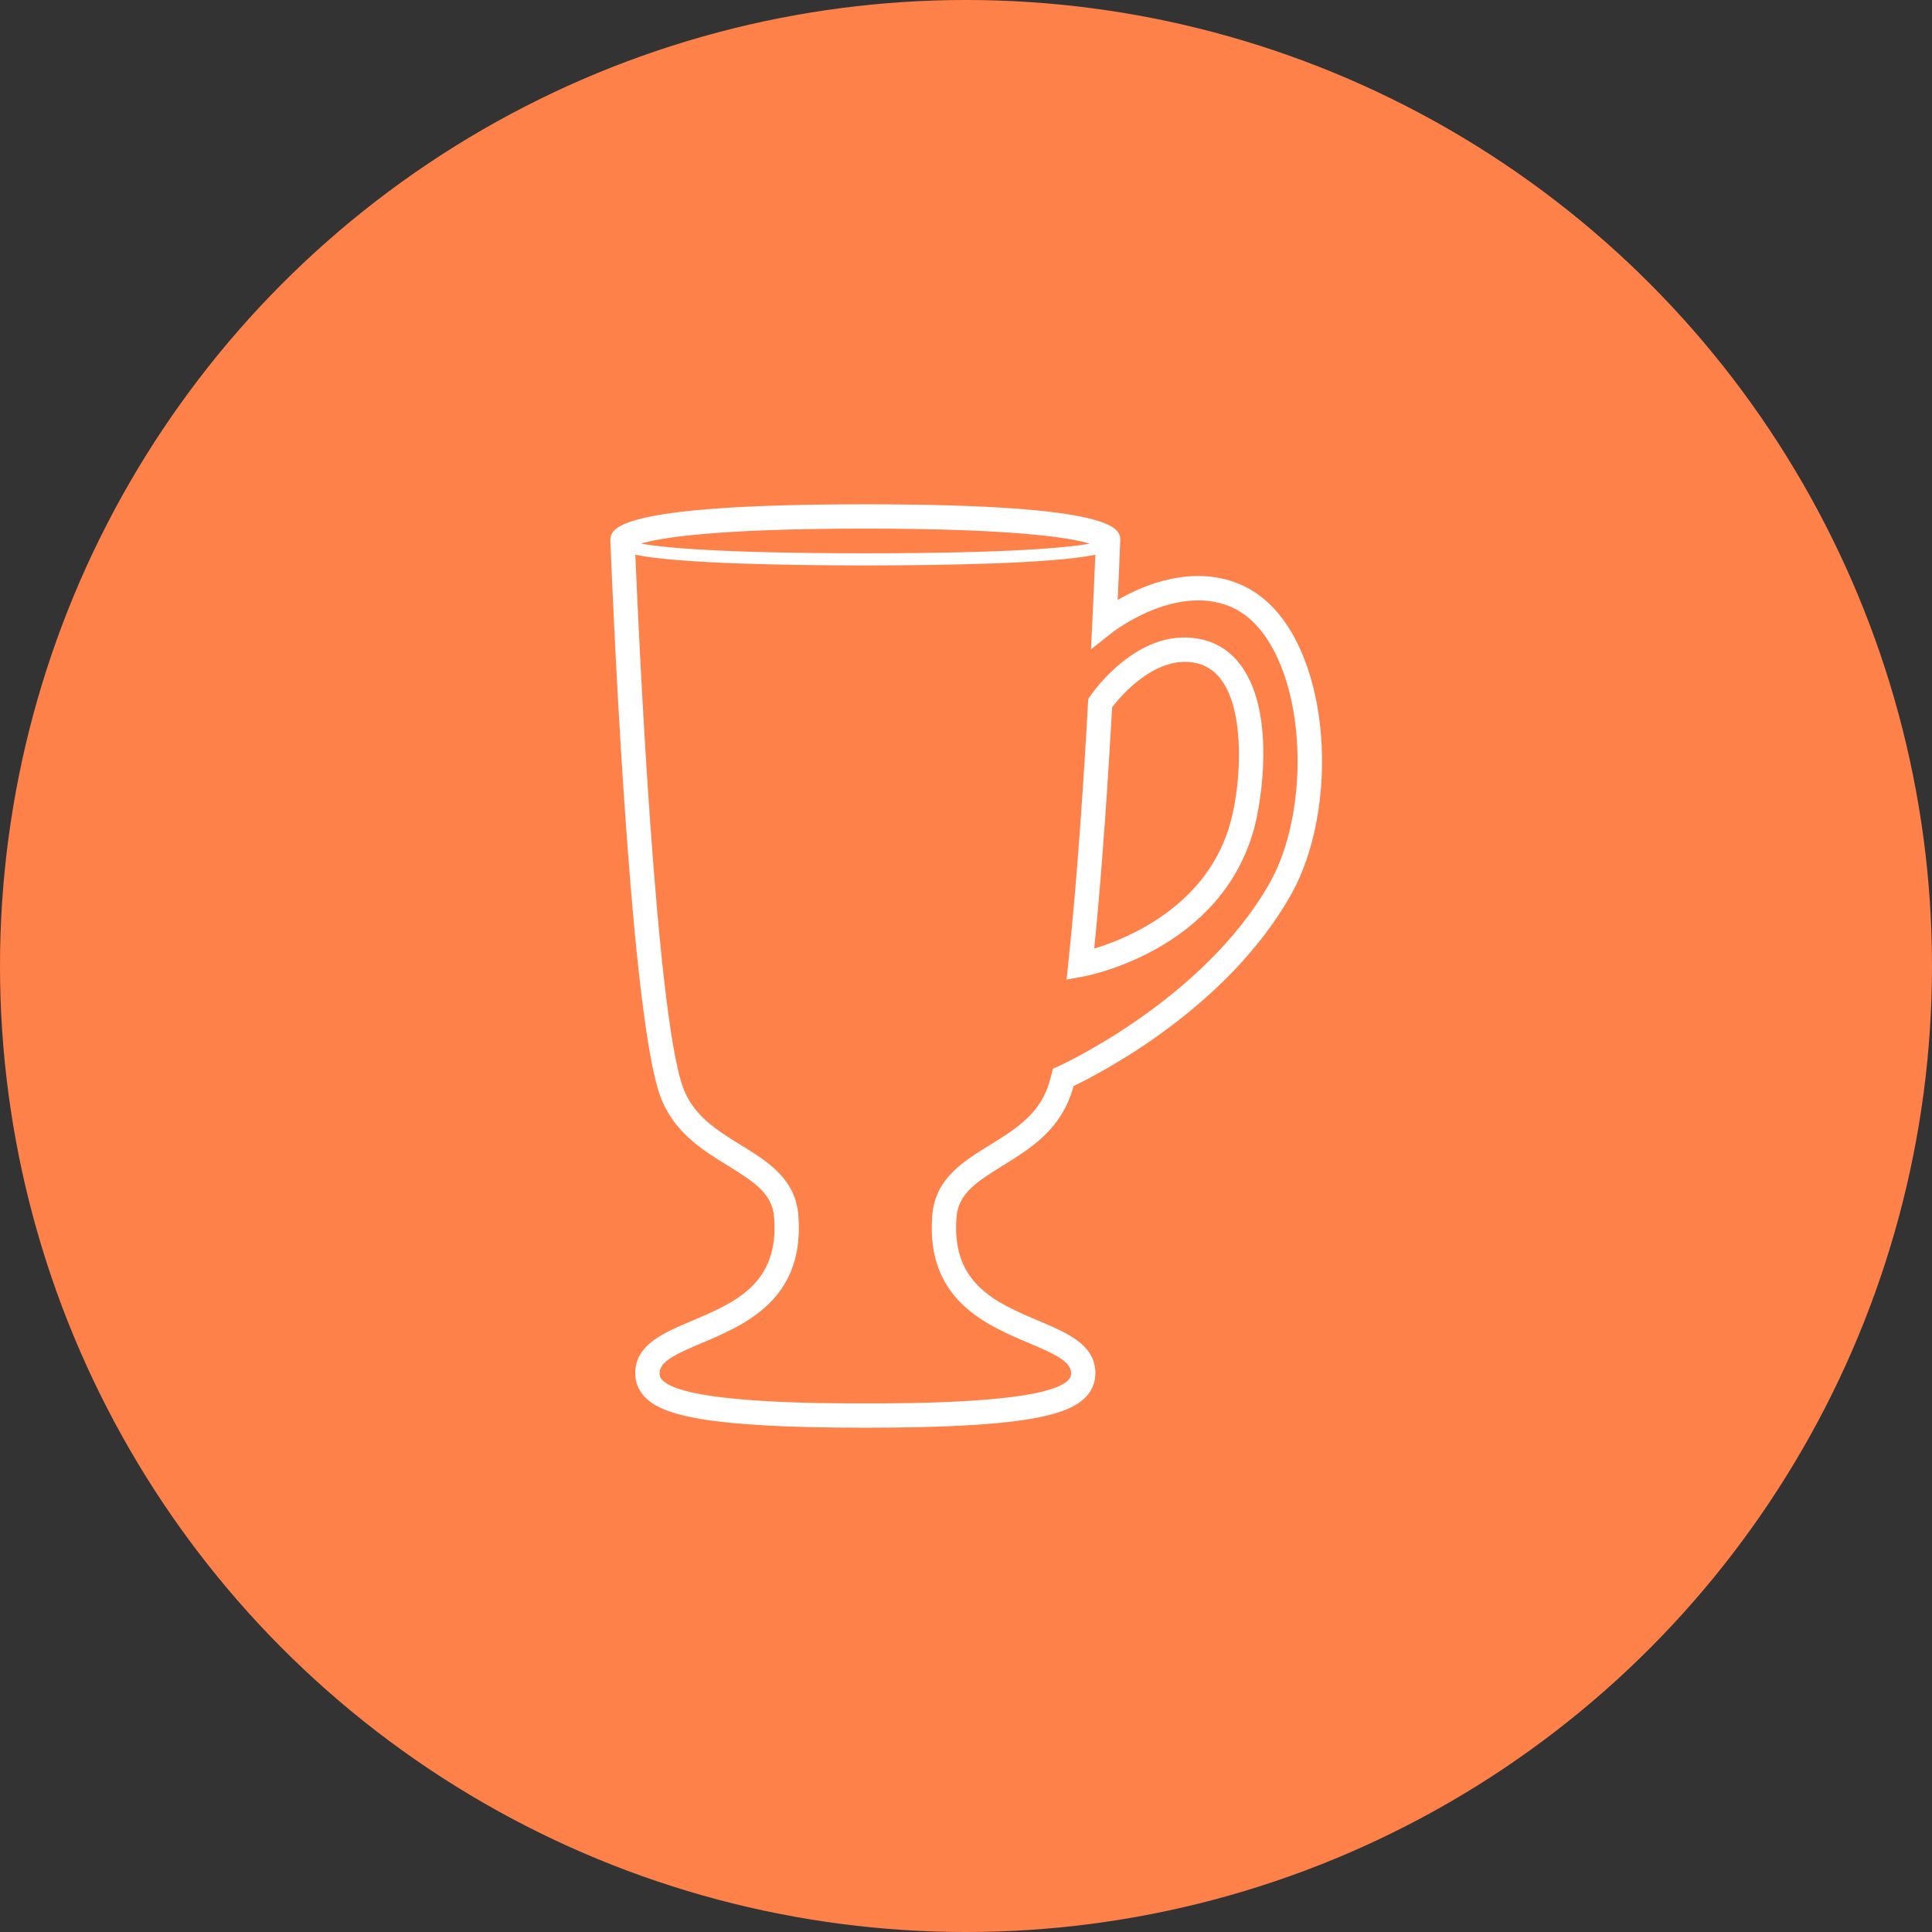 <?xml version="1.0" encoding="UTF-8"?>
<svg width="1200pt" height="1200pt" version="1.1" viewBox="0 0 1200 1200" xmlns="http://www.w3.org/2000/svg">
 <rect x="0" y="0" width="1200" height="1200" fill="#333333" stroke="none"/>
 <g>
  <path d="m1200 600c0 214.36-114.36 412.44-300 519.62-185.64 107.18-414.36 107.18-600 0-185.64-107.18-300-305.26-300-519.62s114.36-412.44 300-519.62c185.64-107.18 414.36-107.18 600 0 185.64 107.18 300 305.26 300 519.62" fill="#ff814a"/>
  <path d="m811.77 413.69c-9.062-25.875-23.719-43.543-42.391-51.113-29.105-11.766-58.73 0.562-75.156 10.008 1.02-22.035 1.594-36.754 1.594-37.004 0-6.688 0-22.363-158.35-22.363-158.34 0.004-158.34 15.68-158.34 22.645 0.457 11.867 11.277 291.04 30.953 344.9 8.191 22.406 26.168 33.477 42.035 43.246 17.047 10.496 27.559 17.652 28.707 32.059 3.246 41.297-24.297 52.973-50.938 64.266-17.625 7.469-34.273 14.523-35.277 31.039-0.383 6.273 1.535 11.691 5.699 16.117 10.895 11.57 38.391 19.293 137.16 19.293 98.773 0 126.27-7.719 137.16-19.293 4.164-4.43 6.082-9.844 5.699-16.117-1.004-16.516-17.652-23.57-35.293-31.039-26.641-11.293-54.184-22.965-50.922-64.266 1.137-14.406 11.645-21.562 28.707-32.059 15.852-9.77 33.828-20.84 42.008-43.23 0.68-1.816 1.344-3.898 1.992-6.215 17.312-8.309 95.617-48.797 135.11-118.95 21.258-37.754 25.391-97.445 9.832-141.92zm-134.9-76.031c-13.949 2.5-49.465 5.984-139.4 5.984-89.906 0-125.43-3.481-139.39-5.981 11.344-3.449 44.582-9.324 139.39-9.324 94.84-0.004 128.07 5.879 139.4 9.32zm111.9 210.54c-41.137 73.047-130.54 113.7-131.44 114.11l-3.352 1.492-0.898 3.559c-0.781 3.172-1.594 5.918-2.434 8.207-6.375 17.492-21.312 26.672-35.75 35.57-16.738 10.301-34.051 20.961-35.836 43.75-4.133 52.148 32.988 67.883 60.09 79.363 13.77 5.832 25.652 10.863 26.098 18.035 0.133 2.109-0.324 3.469-1.625 4.84-13.668 14.539-98.332 14.539-126.15 14.539-27.824 0-112.48 0-126.15-14.539-1.301-1.371-1.758-2.731-1.625-4.84 0.441-7.172 12.324-12.207 26.098-18.051 27.098-11.469 64.207-27.203 60.09-79.352-1.801-22.789-19.098-33.445-35.836-43.75-14.449-8.898-29.371-18.098-35.762-35.57-16.977-46.453-27.621-282.2-29.672-331.01 27.215 5.668 98.129 6.641 142.87 6.641s115.64-0.973 142.86-6.641c-0.379 9.031-1.027 23.969-1.895 42.137l-0.797 16.621 13.047-10.332c0.383-0.309 38.789-30.301 73.031-16.383 18.348 7.426 28.5 26.98 33.785 42.082 14.008 40.086 10.258 95.762-8.738 129.52zm-45.09-151.59c-37.637-6.348-65.371 34.051-66.555 35.762l-1.195 1.742-0.117 2.109c-2.449 44.207-6.582 108.25-12.281 162.18l-1.062 10.023 9.918-1.785c3.512-0.633 86.273-16.441 106.66-92.457 4.633-17.344 12.531-68.797-6.496-98.273-6.965-10.805-16.676-17.312-28.867-19.305zm20.75 113.65c-13.934 52.027-63.363 72.414-84.766 78.922 5.078-50.879 8.797-108.56 11.113-149.89 5.094-6.699 26.184-31.75 50.449-27.777 7.91 1.301 13.992 5.418 18.629 12.59 13.492 20.898 10.805 62.961 4.574 86.152z" fill="#fff"/>
 </g>
</svg>
